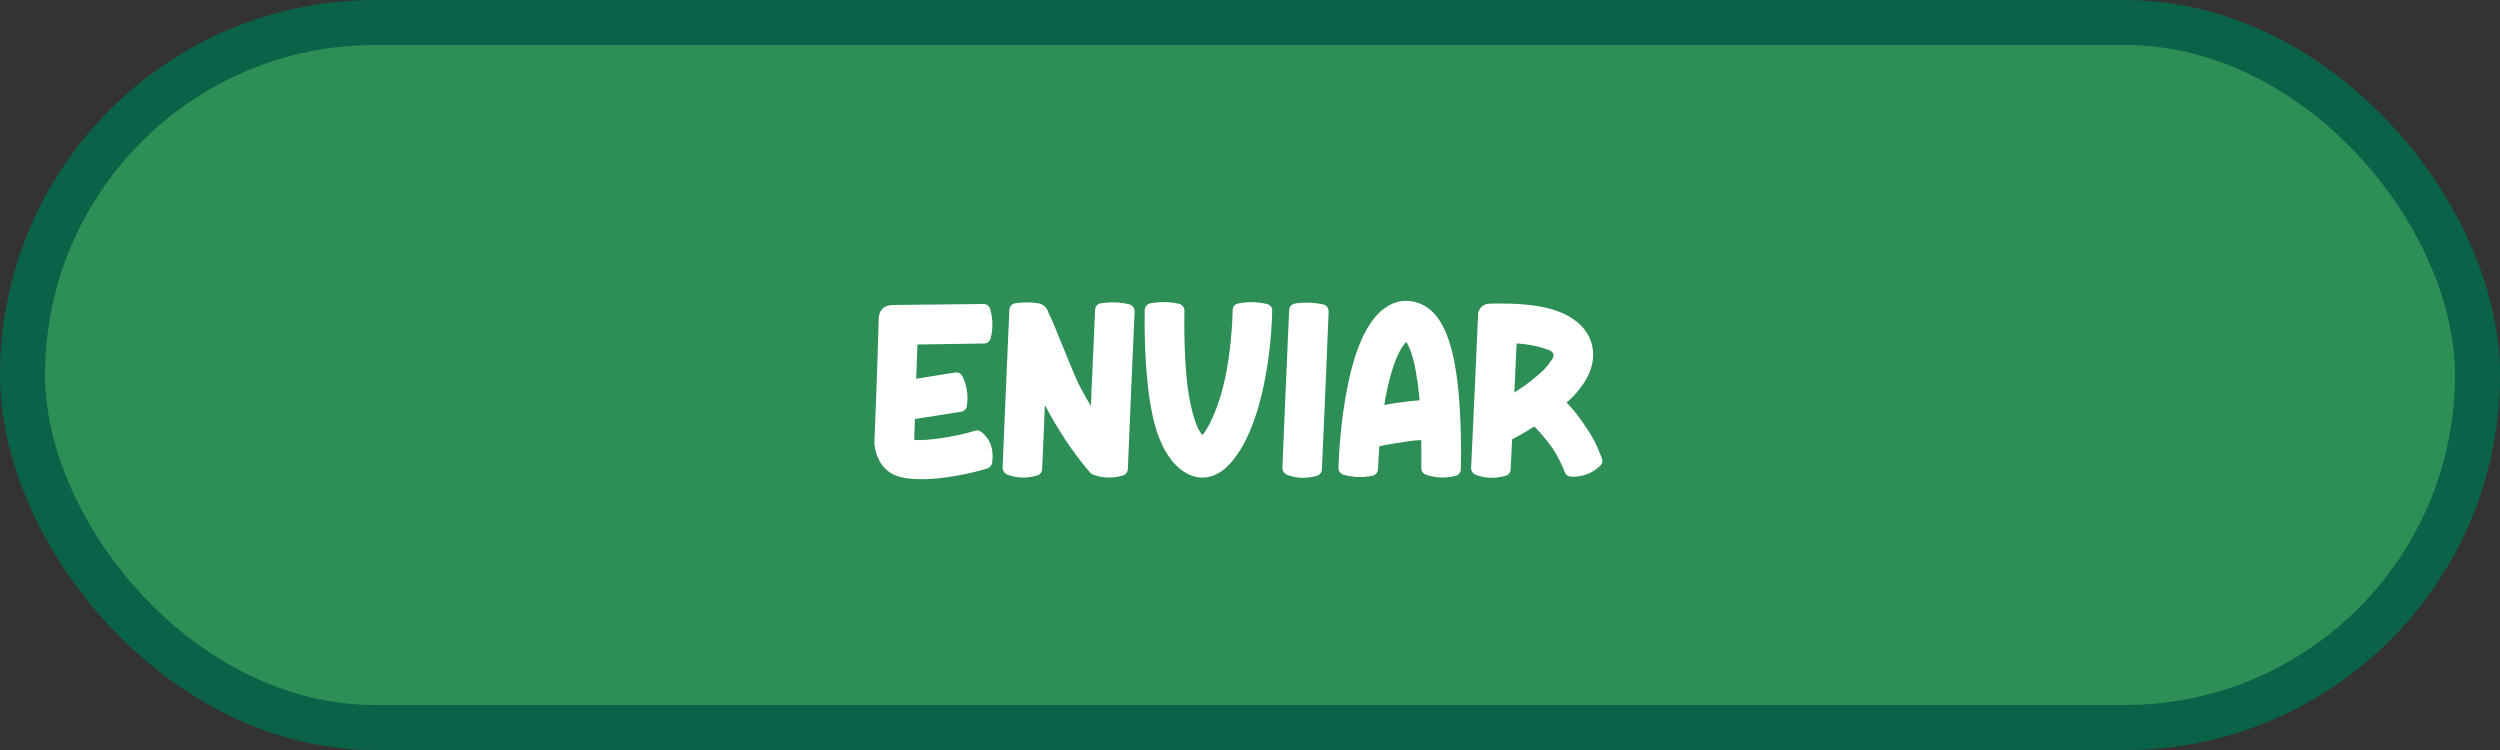 <svg width="200" height="60" viewBox="0 0 200 60" fill="none" xmlns="http://www.w3.org/2000/svg">
<rect x="0" y="0" width="200" height="60" fill="#333333" stroke="none"/>
<rect x="1.8" y="1.8" width="196.4" height="56.4" rx="28.2" fill="#2D8F55" stroke="#0A6249" stroke-width="3.6"/>
<path d="M70.614 37.26C70.014 36.52 69.954 35.5 69.954 35.5C69.954 35.46 69.954 35.4 69.954 35.36C69.954 35.36 70.234 28.38 70.294 25.56C70.314 24.68 70.834 24.4 71.474 24.4C73.694 24.38 78.334 24.32 78.654 24.32C78.914 24.3 79.134 24.48 79.214 24.72C79.434 25.5 79.454 26.3 79.254 27.06C79.194 27.3 78.974 27.48 78.714 27.48L73.394 27.56L73.294 30.3C74.554 30.1 75.874 29.88 76.414 29.8C76.654 29.76 76.894 29.88 76.994 30.1C77.354 30.84 77.474 31.62 77.354 32.46C77.334 32.7 77.134 32.9 76.894 32.94L73.194 33.52L73.134 35.18C73.634 35.26 74.494 35.16 75.374 35.04C76.294 34.9 77.234 34.7 77.994 34.46C78.174 34.4 78.374 34.44 78.514 34.56C79.234 35.12 79.514 35.94 79.374 37.02C79.334 37.22 79.194 37.4 78.994 37.48C77.874 37.82 76.434 38.12 75.114 38.26C73.774 38.4 72.574 38.34 71.894 38.12C71.334 37.96 70.914 37.64 70.614 37.26ZM80.568 37.96C80.348 37.86 80.208 37.64 80.208 37.4C80.288 35.5 80.648 26.86 80.748 24.8C80.748 24.52 80.948 24.3 81.228 24.26C81.868 24.16 82.488 24.18 83.068 24.26C83.488 24.34 83.808 24.66 83.888 25.06C84.268 25.72 85.188 28.24 86.248 30.64C86.568 31.26 86.908 31.88 87.268 32.48C87.408 29.46 87.548 26 87.608 24.8C87.608 24.52 87.808 24.3 88.068 24.26C88.868 24.14 89.628 24.18 90.328 24.34C90.588 24.4 90.768 24.64 90.768 24.92C90.668 26.98 90.308 35.58 90.228 37.52C90.228 37.76 90.048 37.98 89.828 38.04C89.008 38.28 88.208 38.26 87.428 37.96C87.308 37.92 87.228 37.84 87.168 37.76C85.748 36.1 84.568 34.26 83.588 32.4C83.508 34.64 83.408 36.7 83.368 37.52C83.368 37.76 83.208 37.98 82.968 38.04C82.148 38.28 81.348 38.26 80.568 37.96ZM96.035 38.2C94.855 38.12 93.295 37.1 92.435 34.16C91.875 32.26 91.515 28.96 91.575 24.8C91.595 24.54 91.775 24.3 92.055 24.26C92.815 24.12 93.575 24.14 94.315 24.3C94.575 24.36 94.755 24.6 94.755 24.86C94.715 27.22 94.815 29.5 95.015 31C95.215 32.44 95.495 33.5 95.835 34.26C95.935 34.46 96.075 34.66 96.175 34.8C96.255 34.74 96.315 34.66 96.375 34.58C96.915 33.76 97.455 32.5 97.875 30.84C98.275 29.24 98.555 27.04 98.615 24.8C98.615 24.54 98.795 24.32 99.055 24.28C99.795 24.12 100.555 24.14 101.355 24.32C101.615 24.38 101.795 24.6 101.775 24.88C101.775 24.88 101.775 24.88 101.775 24.9C101.675 28.78 100.935 32.22 100.055 34.34C99.375 36 98.535 37.08 97.835 37.62C97.215 38.08 96.595 38.24 96.035 38.2ZM102.951 37.98C102.731 37.88 102.591 37.66 102.591 37.42C102.671 35.52 103.031 26.88 103.131 24.82C103.131 24.54 103.331 24.32 103.611 24.28C104.391 24.16 105.151 24.2 105.871 24.36C106.131 24.42 106.291 24.66 106.291 24.94C106.211 27 105.851 35.6 105.751 37.54C105.751 37.78 105.591 38 105.351 38.06C104.531 38.3 103.731 38.28 102.951 37.98ZM107.483 37.98C107.243 37.92 107.063 37.68 107.083 37.42C107.083 37.32 107.083 37.22 107.083 37.16C107.243 33.38 107.843 29.9 108.703 27.7C109.283 26.18 110.043 25.14 110.823 24.62C111.583 24.08 112.423 23.94 113.283 24.18C113.943 24.36 114.543 24.78 115.043 25.46C115.563 26.18 115.983 27.26 116.263 28.52C116.943 31.66 116.903 36.16 116.863 37.54C116.863 37.8 116.683 38.02 116.423 38.08C115.643 38.26 114.843 38.24 114.083 37.98C113.843 37.9 113.703 37.68 113.703 37.44C113.703 36.98 113.723 36.18 113.703 35.2C113.463 35.22 113.203 35.24 112.963 35.26C112.083 35.38 111.223 35.52 110.343 35.7C110.303 36.3 110.263 36.92 110.243 37.52C110.223 37.78 110.063 38 109.803 38.06C109.043 38.22 108.263 38.2 107.483 37.98ZM110.963 31.2C110.883 31.58 110.803 31.98 110.743 32.4C111.343 32.28 111.963 32.2 112.583 32.12C112.923 32.08 113.243 32.06 113.563 32.02C113.543 31.86 113.543 31.7 113.523 31.54C113.383 30.3 113.203 29.1 112.883 28.16C112.783 27.9 112.683 27.68 112.583 27.48C112.563 27.44 112.523 27.4 112.503 27.36C112.383 27.48 112.223 27.68 112.123 27.84C111.643 28.64 111.263 29.8 110.963 31.2ZM118.049 37.98C117.829 37.88 117.669 37.66 117.689 37.42C117.749 36.16 118.249 25.38 118.249 25.14C118.269 24.68 118.649 24.32 119.109 24.3C119.469 24.28 119.829 24.28 119.989 24.28C121.249 24.28 122.669 24.36 123.849 24.66C125.529 25.08 126.749 25.96 127.229 27.18C127.729 28.48 127.369 29.88 126.329 31.16C126.049 31.52 125.709 31.88 125.329 32.2C125.829 32.72 126.289 33.3 126.709 33.92C127.389 34.92 127.709 35.5 128.149 36.66C128.229 36.86 128.189 37.1 128.009 37.26C127.369 37.88 126.589 38.16 125.709 38.14C125.489 38.14 125.269 38 125.189 37.78C125.009 37.32 124.609 36.42 124.089 35.7C123.669 35.12 123.229 34.6 122.749 34.12C121.909 34.64 121.229 35.02 120.969 35.14C120.909 36.2 120.869 37.08 120.849 37.54C120.849 37.78 120.689 38 120.449 38.06C119.629 38.3 118.829 38.28 118.049 37.98ZM121.329 27.48L121.149 31.4C121.689 31.06 122.289 30.64 122.829 30.18C123.309 29.8 123.749 29.38 124.029 28.94C124.169 28.72 124.349 28.54 124.269 28.32C124.169 28.04 123.789 27.96 123.429 27.84C122.829 27.64 122.149 27.54 121.449 27.48C121.409 27.48 121.369 27.48 121.329 27.48Z" fill="white"/>
</svg>
